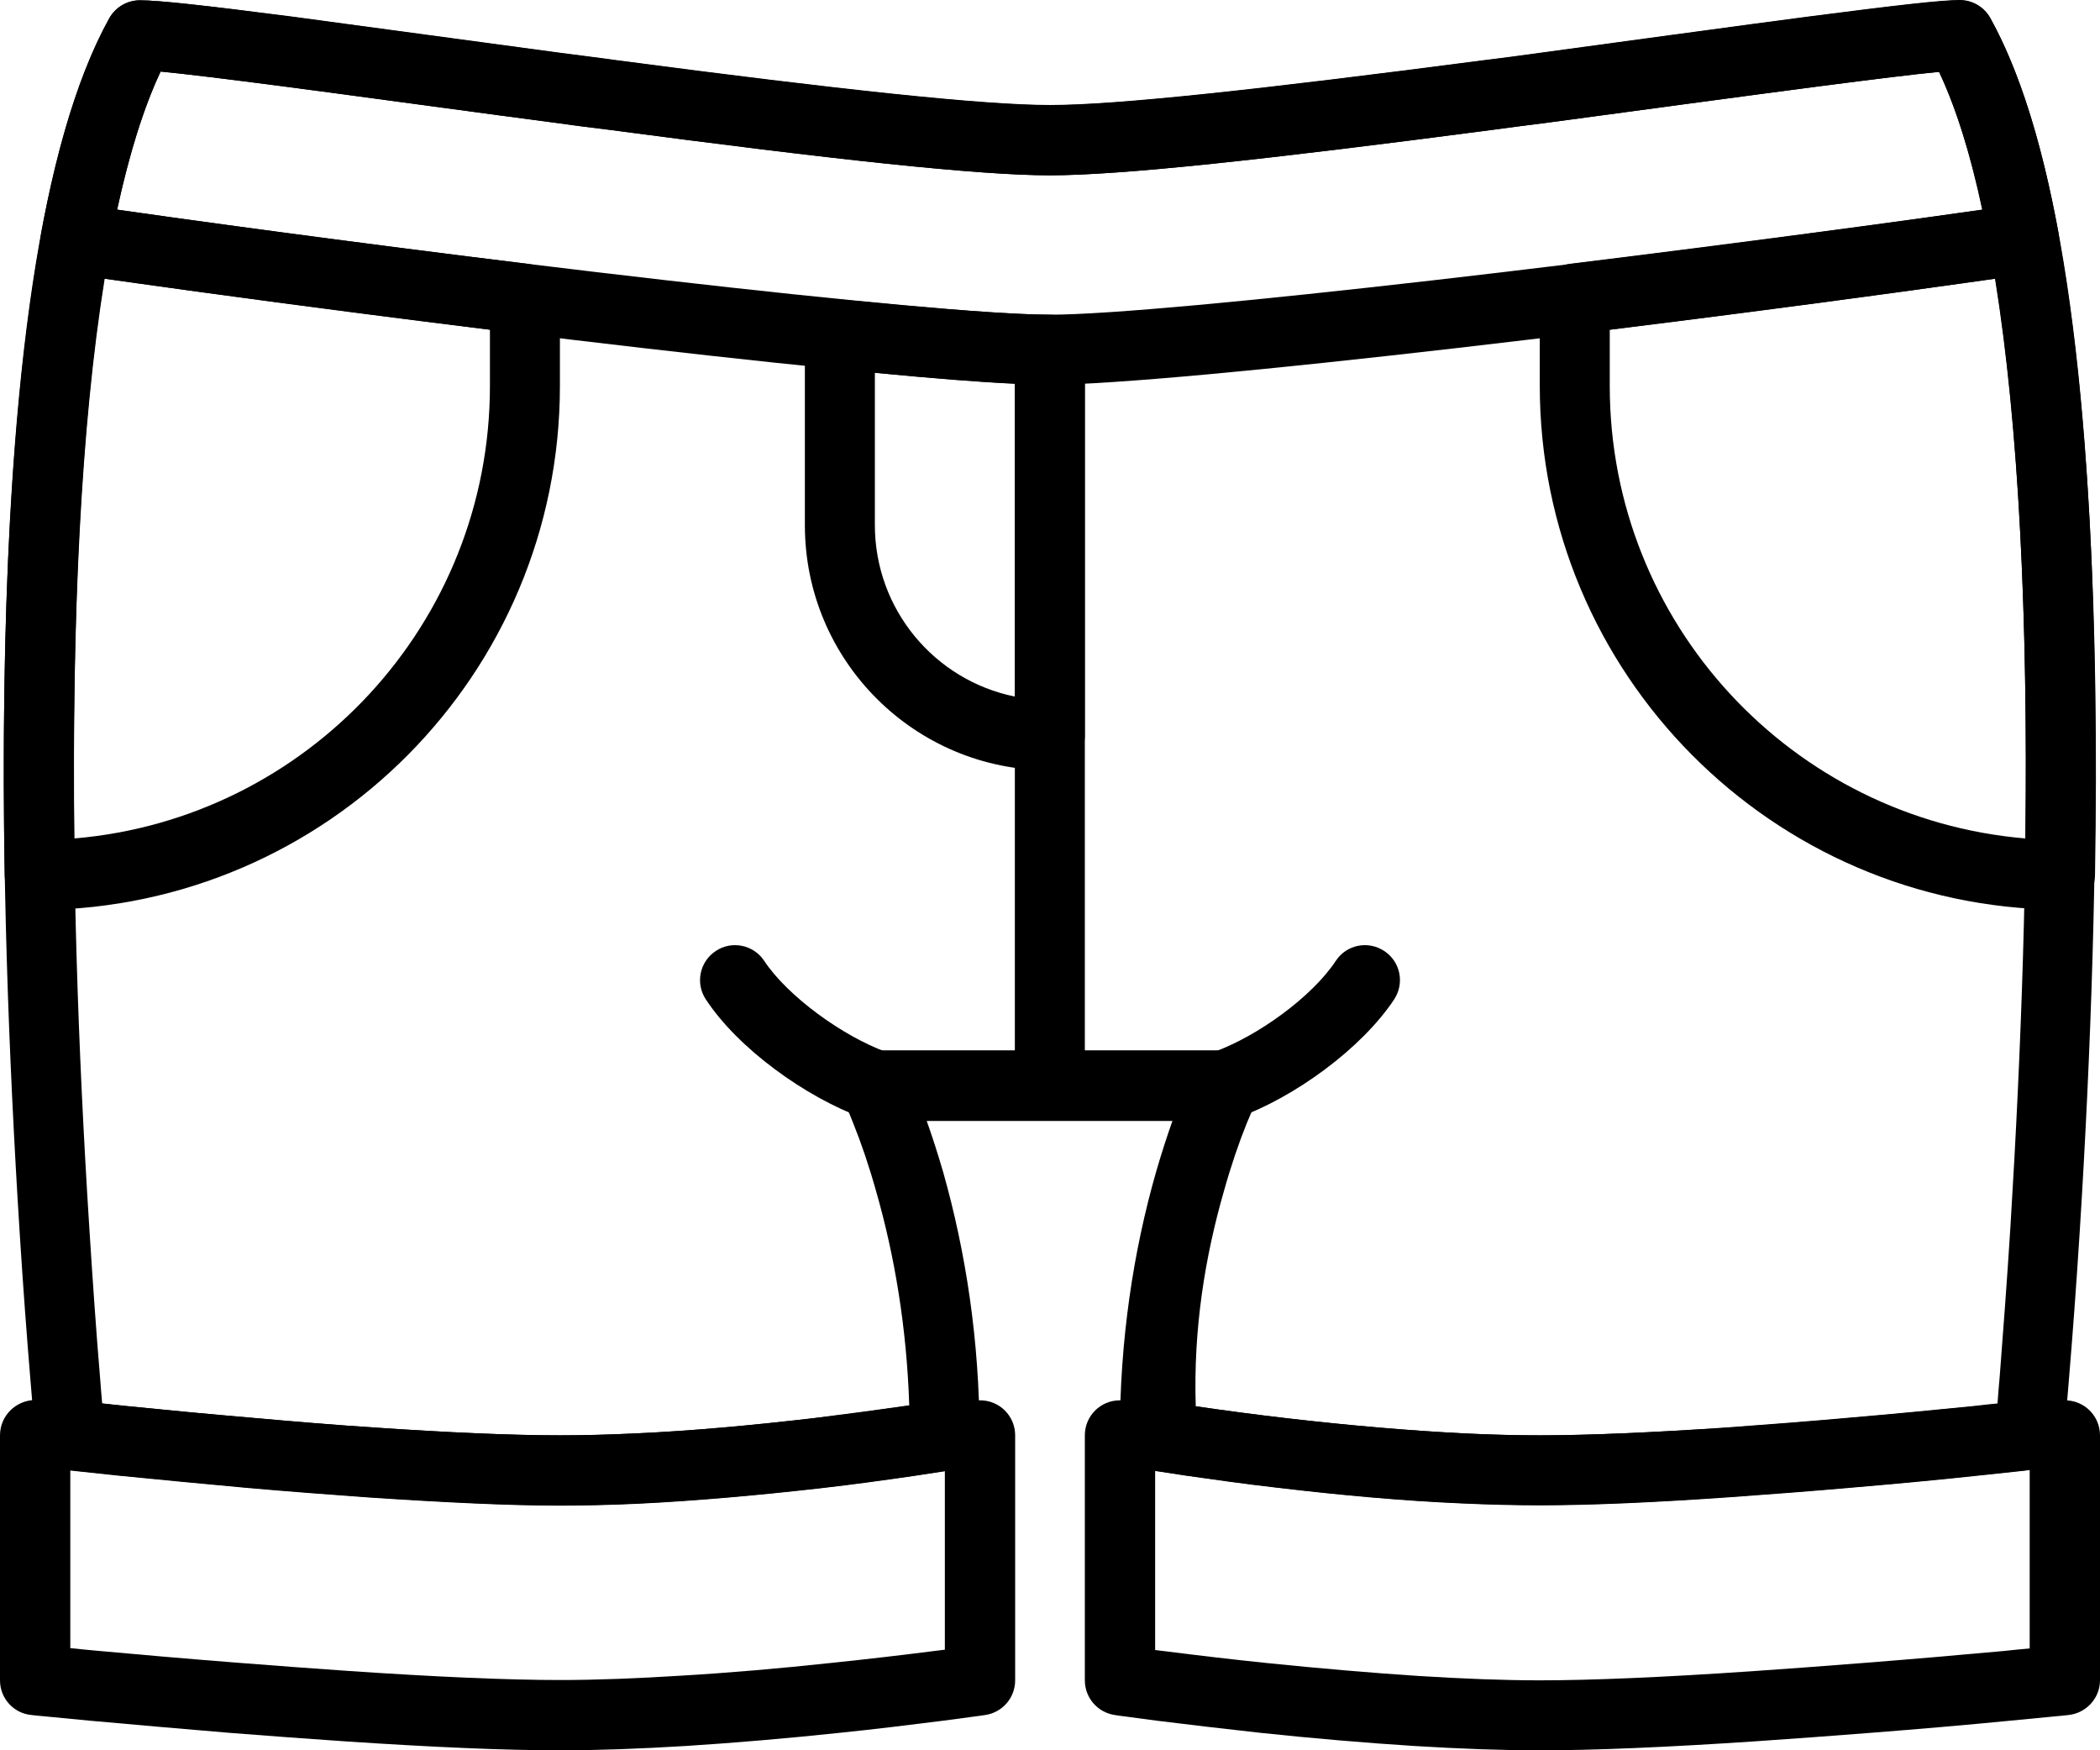 <?xml version="1.0" encoding="utf-8"?>
<!-- Generator: Adobe Illustrator 26.0.0, SVG Export Plug-In . SVG Version: 6.00 Build 0)  -->
<svg version="1.1" id="katman_1" xmlns="http://www.w3.org/2000/svg" xmlns:xlink="http://www.w3.org/1999/xlink" x="0px" y="0px"
	 viewBox="0 0 672.1 560.1" style="enable-background:new 0 0 672.1 560.1;" xml:space="preserve">
<style type="text/css">
	.st0{fill-rule:evenodd;clip-rule:evenodd;}
</style>
<g>
	<path class="st0" d="M179.2,459.3c-15.6,0-35.8-0.9-59.4-2.5c-12.4-0.8-25.5-1.9-39-3.1c-14-1.2-27.8-2.5-40.6-3.8
		c-4.5-0.5-8.6-0.9-12.1-1.3c-2.1-0.2-3.6-0.4-4.4-0.5l-1.2-0.1H11.2C5,448.1,0,453.1,0,459.3v78.4c0,5.8,4.4,10.6,10.1,11.1
		c0.9,0.1,2.6,0.3,5,0.5c4,0.4,8.5,0.8,13.5,1.3c14.3,1.3,29.4,2.6,44.8,3.9c12.7,1,25,1.9,36.7,2.7c28.2,1.9,51.8,2.9,69.2,2.9
		c12,0,25.5-0.5,40.3-1.4c15.6-1,32.1-2.4,49.1-4.2c11.7-1.2,23-2.6,33.3-3.9c3.6-0.5,6.9-0.9,9.7-1.3c1.7-0.2,2.9-0.4,3.6-0.5
		c5.5-0.8,9.6-5.5,9.6-11.1v-78.4c0-6.2-5-11.2-11.2-11.2h-11.2l-1.8,0.2c-2,0.3-5.9,0.9-11.2,1.7c-8.9,1.3-18.6,2.6-28.9,3.8
		c-19.8,2.3-39.2,4.1-57.4,4.9C194.7,459.1,186.7,459.3,179.2,459.3L179.2,459.3z M302.4,527.9c-1.1,0.1-2.2,0.3-3.3,0.4
		c-10.2,1.3-21.3,2.6-32.8,3.8c-16.7,1.8-32.9,3.2-48.2,4.1c-14.3,0.9-27.3,1.4-38.8,1.4c-16.8,0-39.9-1-67.7-2.9
		c-11.6-0.8-23.8-1.7-36.4-2.7c-15.3-1.2-30.3-2.5-44.5-3.8c-2.9-0.3-5.6-0.5-8.2-0.8v-57c0.8,0.1,1.9,0.2,3.3,0.4
		c3.6,0.4,7.7,0.8,12.2,1.3c13,1.3,26.8,2.6,40.9,3.9c13.6,1.2,26.9,2.2,39.4,3.1c24.1,1.6,44.7,2.6,60.9,2.6c7.9,0,16.2-0.2,25-0.6
		c18.7-0.9,38.6-2.7,58.9-5c10.5-1.2,20.5-2.6,29.5-3.9c3.2-0.5,6-0.9,8.5-1.3c0.5-0.1,0.9-0.1,1.3-0.2V527.9z"/>
	<path class="st0" d="M375.3,358.5c-1.7,4.8-3.5,10.3-5.3,16.5c-7.3,25.5-11.6,53.8-11.6,84.3c0,5.5,4,10.1,9.4,11
		c0.6,0.1,1.6,0.3,3.1,0.5c2.5,0.4,5.3,0.8,8.5,1.3c9.1,1.3,19,2.7,29.5,3.9c20.3,2.4,40.2,4.2,58.9,5c8.7,0.4,17.1,0.6,25,0.6
		c16.2,0,36.8-0.9,60.9-2.6c12.6-0.9,25.8-1.9,39.4-3.1c14.1-1.2,28-2.5,40.9-3.9c4.5-0.5,8.6-0.9,12.2-1.3c2.2-0.2,3.7-0.4,4.5-0.5
		c5.3-0.6,9.4-4.8,9.9-10.1c0.1-0.8,0.2-2.4,0.4-4.7c0.3-3.8,0.7-8.3,1.1-13.3c1.2-14.3,2.4-30.4,3.5-47.8
		c3.7-58.6,5.6-117.7,4.9-173C669.2,120.4,659,45.5,637,5.8c-2-3.6-5.7-5.8-9.8-5.8c-5.9,0-20.7,1.7-48.5,5.3
		c-14,1.8-74.2,10-85.9,11.6c-6.4,0.9-12.5,1.7-18.3,2.4c-71.2,9.3-117,14.3-138.4,14.3S269,28.7,197.7,19.3
		c-5.9-0.8-11.9-1.6-18.3-2.4c-11.8-1.6-71.9-9.7-85.9-11.6c-28-3.6-42.8-5.2-48.7-5.2c-4.1,0-7.8,2.2-9.8,5.7
		C13,45.5,2.8,120.4,1.4,221.5c-0.8,55.3,1.2,114.4,4.9,173c1.1,17.4,2.3,33.5,3.5,47.8c0.4,5,0.8,9.5,1.1,13.3
		c0.2,2.3,0.4,3.9,0.4,4.7c0.5,5.3,4.6,9.5,9.9,10.1c0.8,0.1,2.3,0.3,4.5,0.5c3.6,0.4,7.7,0.8,12.2,1.3c13,1.3,26.8,2.6,40.9,3.9
		c13.6,1.2,26.9,2.2,39.4,3.1c24.1,1.6,44.7,2.6,60.9,2.6c7.9,0,16.2-0.2,25-0.6c18.7-0.9,38.6-2.7,58.9-5
		c10.5-1.2,20.5-2.6,29.5-3.9c3.2-0.5,6-0.9,8.5-1.3c1.5-0.2,2.5-0.4,3.1-0.5c5.4-0.9,9.4-5.6,9.4-11c0-30.5-4.4-58.8-11.6-84.3
		c-1.8-6.2-3.6-11.7-5.3-16.5h78.7V358.5z M648.2,221.8c0.8,54.6-1.2,113.2-4.8,171.3c-1.1,17.3-2.3,33.2-3.4,47.4
		c-0.3,3.1-0.5,6-0.7,8.6c-2.3,0.2-4.8,0.5-7.4,0.8c-12.9,1.3-26.6,2.6-40.6,3.8c-13.5,1.2-26.6,2.2-39,3.1
		c-23.6,1.6-43.8,2.5-59.4,2.5c-7.5,0-15.5-0.2-23.9-0.6c-18.1-0.9-37.6-2.6-57.4-4.9c-10.3-1.2-20-2.5-28.9-3.8
		c-0.8-24.9,3-47.9,9-68.8c2.3-8.2,4.8-15.5,7.3-21.7c1.5-3.6,2.6-6.1,3.1-7.2c3.7-7.4-1.7-16.2-10-16.2H280
		c-8.3,0-13.7,8.8-10,16.2c0.6,1.1,1.7,3.6,3.1,7.2c2.5,6.2,5,13.5,7.3,21.7c6,20.9,9.8,43.9,10.6,68.5c-10.5,1.5-20.3,2.8-30.6,4.1
		c-19.8,2.3-39.2,4.1-57.4,4.9c-8.4,0.4-16.4,0.6-23.9,0.6c-15.6,0-35.8-0.9-59.4-2.5c-12.4-0.8-25.5-1.9-39-3.1
		c-14-1.2-27.8-2.5-40.6-3.8c-2.6-0.3-5.1-0.5-7.4-0.8c-0.2-2.6-0.5-5.5-0.7-8.6c-1.2-14.2-2.3-30.1-3.4-47.4
		c-3.7-58-5.6-116.7-4.8-171.3c1.2-92,10.1-161.7,27.6-198.9c7.5,0.7,20.5,2.3,39,4.7c14,1.8,74.1,10,85.9,11.5
		c6.4,0.9,12.5,1.7,18.4,2.4c72.4,9.6,118.5,14.6,141.3,14.6s68.8-5,141.3-14.5c5.9-0.8,12-1.6,18.4-2.4
		c11.8-1.6,71.9-9.7,85.9-11.5c18.5-2.4,31.5-4,39-4.7C638.1,60.1,646.9,129.8,648.2,221.8L648.2,221.8z"/>
	<path class="st0" d="M649.6,527.5c-2.6,0.2-5.3,0.5-8.2,0.8c-14.2,1.3-29.2,2.6-44.5,3.8c-12.6,1-24.8,1.9-36.4,2.7
		c-27.8,1.9-50.9,2.9-67.7,2.9c-11.5,0-24.5-0.5-38.8-1.4c-15.3-1-31.5-2.4-48.2-4.1c-11.6-1.2-22.6-2.5-32.8-3.8
		c-1.2-0.1-2.3-0.3-3.3-0.4v-57.3c0.4,0.1,0.8,0.1,1.3,0.2c2.5,0.4,5.3,0.8,8.5,1.3c9.1,1.3,19,2.7,29.5,3.9
		c20.3,2.4,40.2,4.2,58.9,5c8.7,0.4,17.1,0.6,25,0.6c16.2,0,36.8-0.9,60.9-2.6c12.6-0.9,25.8-1.9,39.4-3.1c14.1-1.2,28-2.5,40.9-3.9
		c4.5-0.5,8.6-0.9,12.2-1.3c1.3-0.1,2.4-0.3,3.3-0.4V527.5z M492.8,459.3c-7.5,0-15.5-0.2-23.9-0.6c-18.1-0.9-37.6-2.6-57.4-4.9
		c-10.3-1.2-20-2.5-28.9-3.8c-5.3-0.8-9.1-1.4-11.2-1.7l-1.8-0.2h-11.2c-6.2,0-11.2,5-11.2,11.2v78.4c0,5.6,4.1,10.3,9.6,11.1
		c0.6,0.1,1.8,0.3,3.6,0.5c2.8,0.4,6.1,0.8,9.7,1.3c10.4,1.3,21.6,2.6,33.3,3.9c17,1.8,33.5,3.2,49.1,4.2
		c14.7,0.9,28.2,1.4,40.3,1.4c17.4,0,41-1,69.2-2.9c11.7-0.8,24-1.7,36.7-2.7c15.4-1.2,30.5-2.5,44.8-3.9c5-0.5,9.5-0.9,13.5-1.3
		c2.4-0.2,4.1-0.4,5-0.5c5.7-0.6,10.1-5.4,10.1-11.1v-78.4c0-6.2-5-11.2-11.2-11.2h-11.2l-1.2,0.1c-0.8,0.1-2.3,0.2-4.4,0.5
		c-3.6,0.4-7.6,0.8-12.1,1.3c-12.9,1.3-26.6,2.6-40.6,3.8c-13.5,1.2-26.6,2.2-39,3.1C528.6,458.4,508.4,459.3,492.8,459.3
		L492.8,459.3z"/>
	<path class="st0" d="M627.2,0.1c-5.9,0-20.7,1.7-48.5,5.3c-14,1.8-74.2,10-85.9,11.6c-6.4,0.9-12.5,1.7-18.3,2.4
		c-71.2,9.3-117,14.3-138.4,14.3S269,28.8,197.7,19.4c-5.9-0.8-11.9-1.6-18.3-2.4c-11.8-1.6-71.9-9.7-85.9-11.6
		c-28-3.7-42.8-5.3-48.7-5.3c-4.1,0-7.8,2.2-9.8,5.7c-9.3,16.8-16.4,39.8-21.8,68.7c-1.2,6.2,3.1,12.2,9.4,13.1
		c109.2,15.9,273.2,35.5,313.4,35.5s204.2-19.6,313.4-35.5c6.3-0.9,10.6-6.9,9.4-13.1c-5.3-28.9-12.5-51.9-21.8-68.7
		C635,2.3,631.3,0.1,627.2,0.1L627.2,0.1z M634.4,67.1C526.8,82.5,373.3,100.7,336,100.7S145.2,82.5,37.5,67.1
		c3.9-17.9,8.5-32.7,13.9-44.2c7.5,0.7,20.4,2.3,39,4.7c14,1.8,74.1,10,85.9,11.5c6.4,0.9,12.5,1.7,18.4,2.4
		c72.4,9.6,118.5,14.6,141.3,14.6s68.8-5,141.3-14.5c5.9-0.8,12-1.6,18.4-2.4c11.8-1.6,71.9-9.7,85.9-11.5c18.5-2.4,31.4-4,39-4.7
		C626,34.4,630.6,49.2,634.4,67.1L634.4,67.1z"/>
	<path class="st0" d="M283.8,336.7c-14.1-5.1-31.7-17.9-39.2-29.2c-3.4-5.2-10.4-6.6-15.5-3.2c-5.2,3.4-6.6,10.4-3.2,15.5
		c10.3,15.7,31.9,31.3,50.4,38c5.8,2.1,12.2-0.9,14.3-6.8C292.6,345.2,289.6,338.8,283.8,336.7L283.8,336.7z"/>
	<path class="st0" d="M395.8,357.8c18.5-6.6,40-22.3,50.4-38c3.4-5.2,2-12.1-3.2-15.5s-12.1-2-15.5,3.2
		c-7.5,11.4-25.1,24.2-39.2,29.2c-5.8,2.1-8.8,8.5-6.8,14.3C383.6,356.9,390,359.9,395.8,357.8L395.8,357.8z"/>
	<path class="st0" d="M13.3,74.5C3.6,127.2,0.1,197.9,1.5,280.2c0.1,6.1,5.1,11.1,11.3,11c92.1-0.8,166.4-75.6,166.4-167.7V95.6
		c0-5.7-4.2-10.4-9.8-11.1C117.5,78.1,61.3,70.6,25.9,65.4C20,64.6,14.4,68.6,13.3,74.5L13.3,74.5z M156.8,105.5v18
		c0,76.1-58.5,138.5-133,144.8c-0.8-70.6,2.1-131.9,9.7-179.1C66.6,93.9,112.7,100,156.8,105.5L156.8,105.5z"/>
	<path class="st0" d="M648.2,268.3c-74.6-6.3-133-68.7-133-144.8v-18c44.1-5.5,90.2-11.6,123.3-16.3
		C646.1,136.4,649.1,197.7,648.2,268.3L648.2,268.3z M658.7,74.5c-1.1-5.9-6.7-9.9-12.6-9.1c-35.4,5.2-91.6,12.6-143.5,19
		c-5.6,0.7-9.8,5.5-9.8,11.1v27.9c0,92.1,74.3,167,166.4,167.7c6.1,0.1,11.2-4.9,11.3-11C671.9,197.9,668.4,127.2,658.7,74.5
		L658.7,74.5z"/>
	<path class="st0" d="M324.8,112.1v235.2c0,6.2,5,11.2,11.2,11.2s11.2-5,11.2-11.2V112.1c0-6.2-5-11.2-11.2-11.2
		S324.8,105.9,324.8,112.1z"/>
	<path class="st0" d="M257.6,168.1c0,43.3,35.1,78.4,78.4,78.4c6.2,0,11.2-5,11.2-11.2V111.9c0-6.2-5-11.2-11.2-11.2
		c-11.9,0-34.7-1.7-66.1-4.8c-6.6-0.7-12.3,4.5-12.3,11.1V168.1z M324.8,122.8v100.1c-25.6-5.2-44.8-27.8-44.8-54.9v-48.7
		C298.6,121.1,313.6,122.3,324.8,122.8L324.8,122.8z"/>
</g>
</svg>
